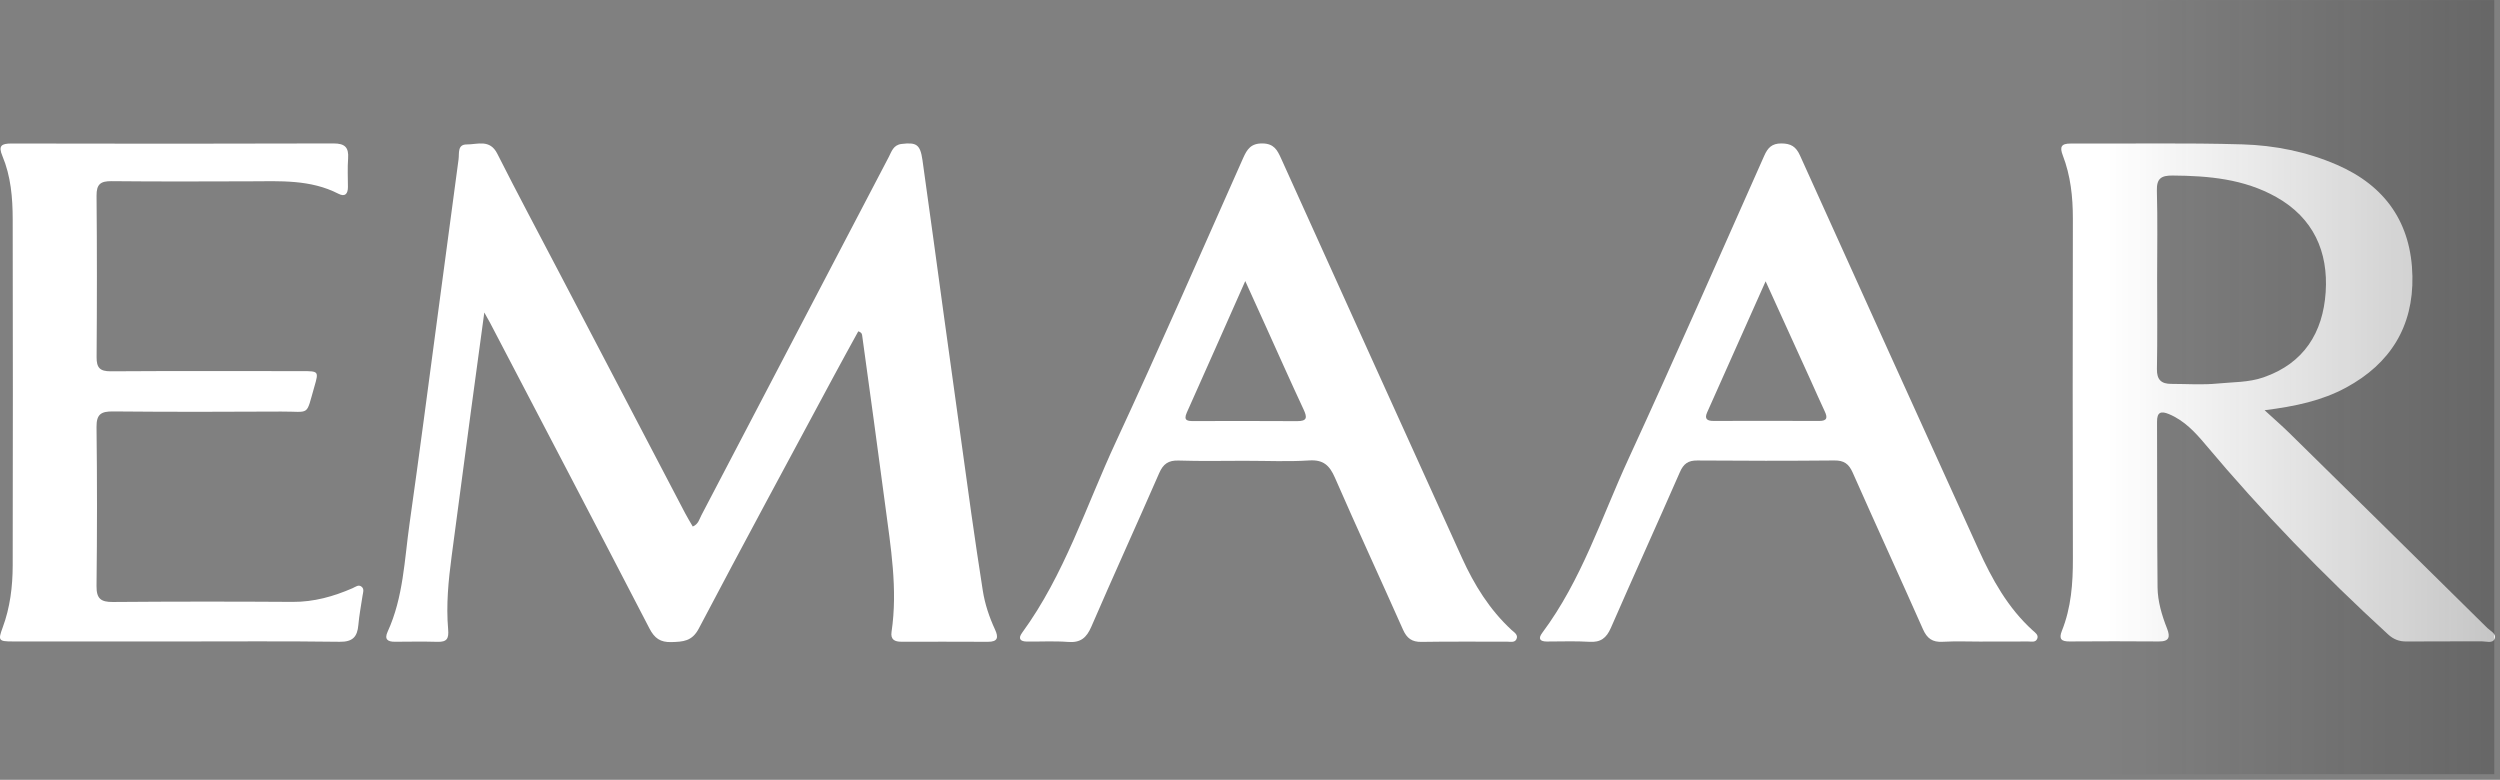 <svg width="436" height="136" viewBox="0 0 436 136" fill="none" xmlns="http://www.w3.org/2000/svg">
<rect x="0" y="0" width="436" height="136" fill="#808080" stroke="none"/>
<path d="M30.83 111.872C21.284 111.872 11.742 111.881 2.196 111.868C-0.236 111.868 -0.372 111.701 0.463 109.449C1.763 105.948 2.205 102.306 2.215 98.624C2.255 78.495 2.251 58.366 2.215 38.237C2.21 34.478 1.894 30.724 0.418 27.204C-0.336 25.408 0.251 25.025 2.011 25.029C20.724 25.07 39.438 25.079 58.151 25.016C60.159 25.011 60.845 25.706 60.71 27.637C60.592 29.28 60.669 30.94 60.678 32.592C60.687 33.774 60.2 34.397 59.035 33.797C54.129 31.274 48.848 31.604 43.594 31.622C35.551 31.649 27.513 31.676 19.47 31.595C17.547 31.576 16.82 32.109 16.838 34.13C16.924 43.52 16.915 52.906 16.847 62.296C16.834 64.146 17.434 64.764 19.307 64.755C30.428 64.683 41.55 64.719 52.676 64.724C55.56 64.724 55.609 64.746 54.838 67.395C53.289 72.724 54.206 71.745 49.033 71.776C39.266 71.835 29.494 71.844 19.727 71.754C17.651 71.736 16.807 72.214 16.834 74.479C16.947 83.716 16.942 92.957 16.834 102.194C16.811 104.405 17.578 105.005 19.7 104.987C30.144 104.901 40.593 104.901 51.037 104.969C54.738 104.991 58.151 104.03 61.486 102.582C62.01 102.356 62.565 101.837 63.124 102.379C63.544 102.785 63.305 103.371 63.228 103.886C62.975 105.591 62.646 107.288 62.497 109.003C62.316 111.056 61.518 111.958 59.243 111.927C49.773 111.8 40.304 111.872 30.835 111.872H30.83Z" fill="white"/>
<path d="M84.462 54.503C83.635 60.576 82.868 66.18 82.119 71.789C80.995 80.182 79.885 88.579 78.77 96.972C78.206 101.218 77.786 105.487 78.156 109.76C78.296 111.366 77.948 111.975 76.324 111.935C73.846 111.867 71.363 111.903 68.881 111.921C67.581 111.93 66.999 111.484 67.608 110.157C70.357 104.16 70.528 97.635 71.431 91.273C73.137 79.252 74.699 67.214 76.31 55.179C77.533 46.042 78.743 36.905 79.975 27.772C80.115 26.739 79.736 25.177 81.406 25.191C83.27 25.204 85.423 24.225 86.723 26.797C90.207 33.701 93.859 40.524 97.442 47.378C104.786 61.42 112.134 75.458 119.482 89.495C119.893 90.28 120.362 91.038 120.818 91.828C121.793 91.427 121.96 90.551 122.321 89.861C133.221 69.037 144.099 48.199 155.003 27.375C155.5 26.423 155.789 25.277 157.233 25.105C159.819 24.798 160.487 25.173 160.88 27.93C162.171 37.058 163.394 46.196 164.653 55.328C166.228 66.763 167.804 78.192 169.406 89.622C170.029 94.075 170.706 98.52 171.392 102.96C171.762 105.347 172.529 107.626 173.54 109.814C174.159 111.159 174.037 111.939 172.295 111.93C167.257 111.899 162.225 111.917 157.188 111.917C156.032 111.917 155.283 111.547 155.486 110.193C156.597 102.734 155.333 95.384 154.371 88.029C153.085 78.219 151.713 68.423 150.377 58.622C150.336 58.329 150.35 58.009 149.682 57.783C148.256 60.391 146.78 63.053 145.344 65.729C137.491 80.349 129.592 94.946 121.861 109.634C120.692 111.854 119.121 111.921 117.094 111.98C115.167 112.034 114.151 111.317 113.267 109.611C104.046 91.806 94.739 74.045 85.454 56.276C85.22 55.825 84.963 55.392 84.471 54.512L84.462 54.503Z" fill="white"/>
<path d="M217.272 80.36C213.363 80.36 209.455 80.45 205.55 80.319C203.763 80.26 202.856 80.915 202.156 82.526C198.252 91.469 194.199 100.345 190.326 109.301C189.491 111.233 188.449 112.122 186.287 111.955C183.895 111.77 181.48 111.914 179.079 111.887C177.937 111.873 177.503 111.382 178.253 110.357C185.65 100.223 189.392 88.288 194.601 77.084C202.224 60.682 209.441 44.09 216.803 27.566C217.493 26.018 218.175 24.976 220.21 25.017C222.169 25.057 222.751 26.154 223.397 27.575C233.913 50.831 244.43 74.083 254.982 97.321C257.108 102.001 259.785 106.328 263.608 109.861C264.064 110.281 264.858 110.718 264.452 111.503C264.136 112.113 263.378 111.905 262.8 111.905C257.84 111.923 252.879 111.86 247.923 111.946C246.235 111.977 245.355 111.314 244.683 109.811C240.751 100.963 236.68 92.177 232.808 83.302C231.878 81.172 230.795 80.139 228.317 80.301C224.652 80.536 220.955 80.36 217.277 80.364L217.272 80.36ZM217.173 49.017C213.67 56.91 210.348 64.441 206.981 71.949C206.331 73.402 207.153 73.433 208.186 73.433C214.189 73.429 220.192 73.402 226.195 73.447C227.974 73.46 228.001 72.82 227.351 71.425C225.098 66.602 222.941 61.738 220.747 56.892C219.615 54.387 218.477 51.883 217.177 49.022L217.173 49.017Z" fill="white"/>
<path d="M345.778 111.895C343.449 111.895 341.115 111.796 338.791 111.927C337.017 112.026 336.078 111.349 335.365 109.738C331.321 100.61 327.146 91.54 323.106 82.412C322.429 80.882 321.585 80.287 319.902 80.305C311.935 80.381 303.974 80.372 296.007 80.309C294.414 80.296 293.615 80.873 292.974 82.335C289.002 91.414 284.895 100.434 280.932 109.513C280.16 111.277 279.158 112.057 277.195 111.931C274.726 111.773 272.239 111.89 269.757 111.881C268.569 111.877 268.199 111.399 268.962 110.374C275.841 101.165 279.298 90.245 284.028 79.98C292.098 62.459 299.835 44.784 307.684 27.159C308.293 25.787 309.006 25.007 310.672 25.016C312.328 25.025 313.213 25.557 313.912 27.1C324.253 50.023 334.652 72.918 345.047 95.813C347.421 101.038 350.169 106.015 354.502 109.941C354.918 110.32 355.581 110.726 355.283 111.417C354.985 112.094 354.236 111.868 353.672 111.872C351.041 111.899 348.414 111.886 345.782 111.886L345.778 111.895ZM307.923 49.062C304.344 57.084 301.022 64.516 297.713 71.948C297.212 73.076 297.758 73.414 298.833 73.41C304.98 73.396 311.123 73.387 317.27 73.414C318.683 73.419 318.742 72.814 318.232 71.74C317.401 69.981 316.629 68.194 315.822 66.42C313.285 60.843 310.748 55.266 307.923 49.057V49.062Z" fill="white"/>
<path d="M394.935 71.535C396.655 73.114 397.995 74.274 399.254 75.51C410.778 86.831 422.291 98.166 433.787 109.519C434.334 110.061 435.448 110.534 435.056 111.423C434.681 112.272 433.566 111.838 432.785 111.843C428.425 111.879 424.065 111.834 419.705 111.874C418.428 111.888 417.43 111.509 416.469 110.625C405.149 100.26 394.488 89.268 384.617 77.504C382.83 75.375 380.934 73.331 378.267 72.221C376.876 71.643 376.177 71.855 376.186 73.561C376.236 83.176 376.177 92.797 376.276 102.412C376.303 104.889 377.025 107.304 377.937 109.623C378.506 111.071 378.339 111.888 376.506 111.87C371.32 111.82 366.134 111.838 360.944 111.87C359.522 111.879 359.007 111.477 359.599 110.002C361.215 105.963 361.526 101.726 361.512 97.408C361.463 77.649 361.472 57.89 361.508 38.13C361.512 34.34 361.115 30.636 359.748 27.089C359.188 25.636 359.459 25.027 361.111 25.036C371.108 25.085 381.11 24.887 391.099 25.18C396.718 25.347 402.279 26.457 407.523 28.727C416.063 32.418 420.545 38.943 420.725 48.179C420.897 56.933 416.875 63.417 409.171 67.587C404.964 69.865 400.369 70.862 394.931 71.544L394.935 71.535ZM376.204 48.581C376.204 53.833 376.267 59.09 376.168 64.342C376.132 66.219 376.917 66.95 378.659 66.95C381.363 66.95 384.085 67.153 386.761 66.887C389.429 66.621 392.155 66.716 394.759 65.809C401.823 63.358 405.122 57.993 405.596 50.968C406.07 43.888 403.457 38.009 396.984 34.367C391.369 31.209 385.199 30.658 378.908 30.613C376.913 30.599 376.1 31.118 376.159 33.266C376.299 38.365 376.204 43.473 376.204 48.576V48.581Z" fill="white"/>
<rect y="0.016" width="435" height="135" fill="url(#paint0_linear_12910_10924)"/>
<defs>
<linearGradient id="paint0_linear_12910_10924" x1="633.5" y1="68.016" x2="367.5" y2="68.016" gradientUnits="userSpaceOnUse">
<stop stop-color="#1D1D1D"/>
<stop offset="1" stop-color="#1D1D1D" stop-opacity="0"/>
</linearGradient>
</defs>
</svg>
